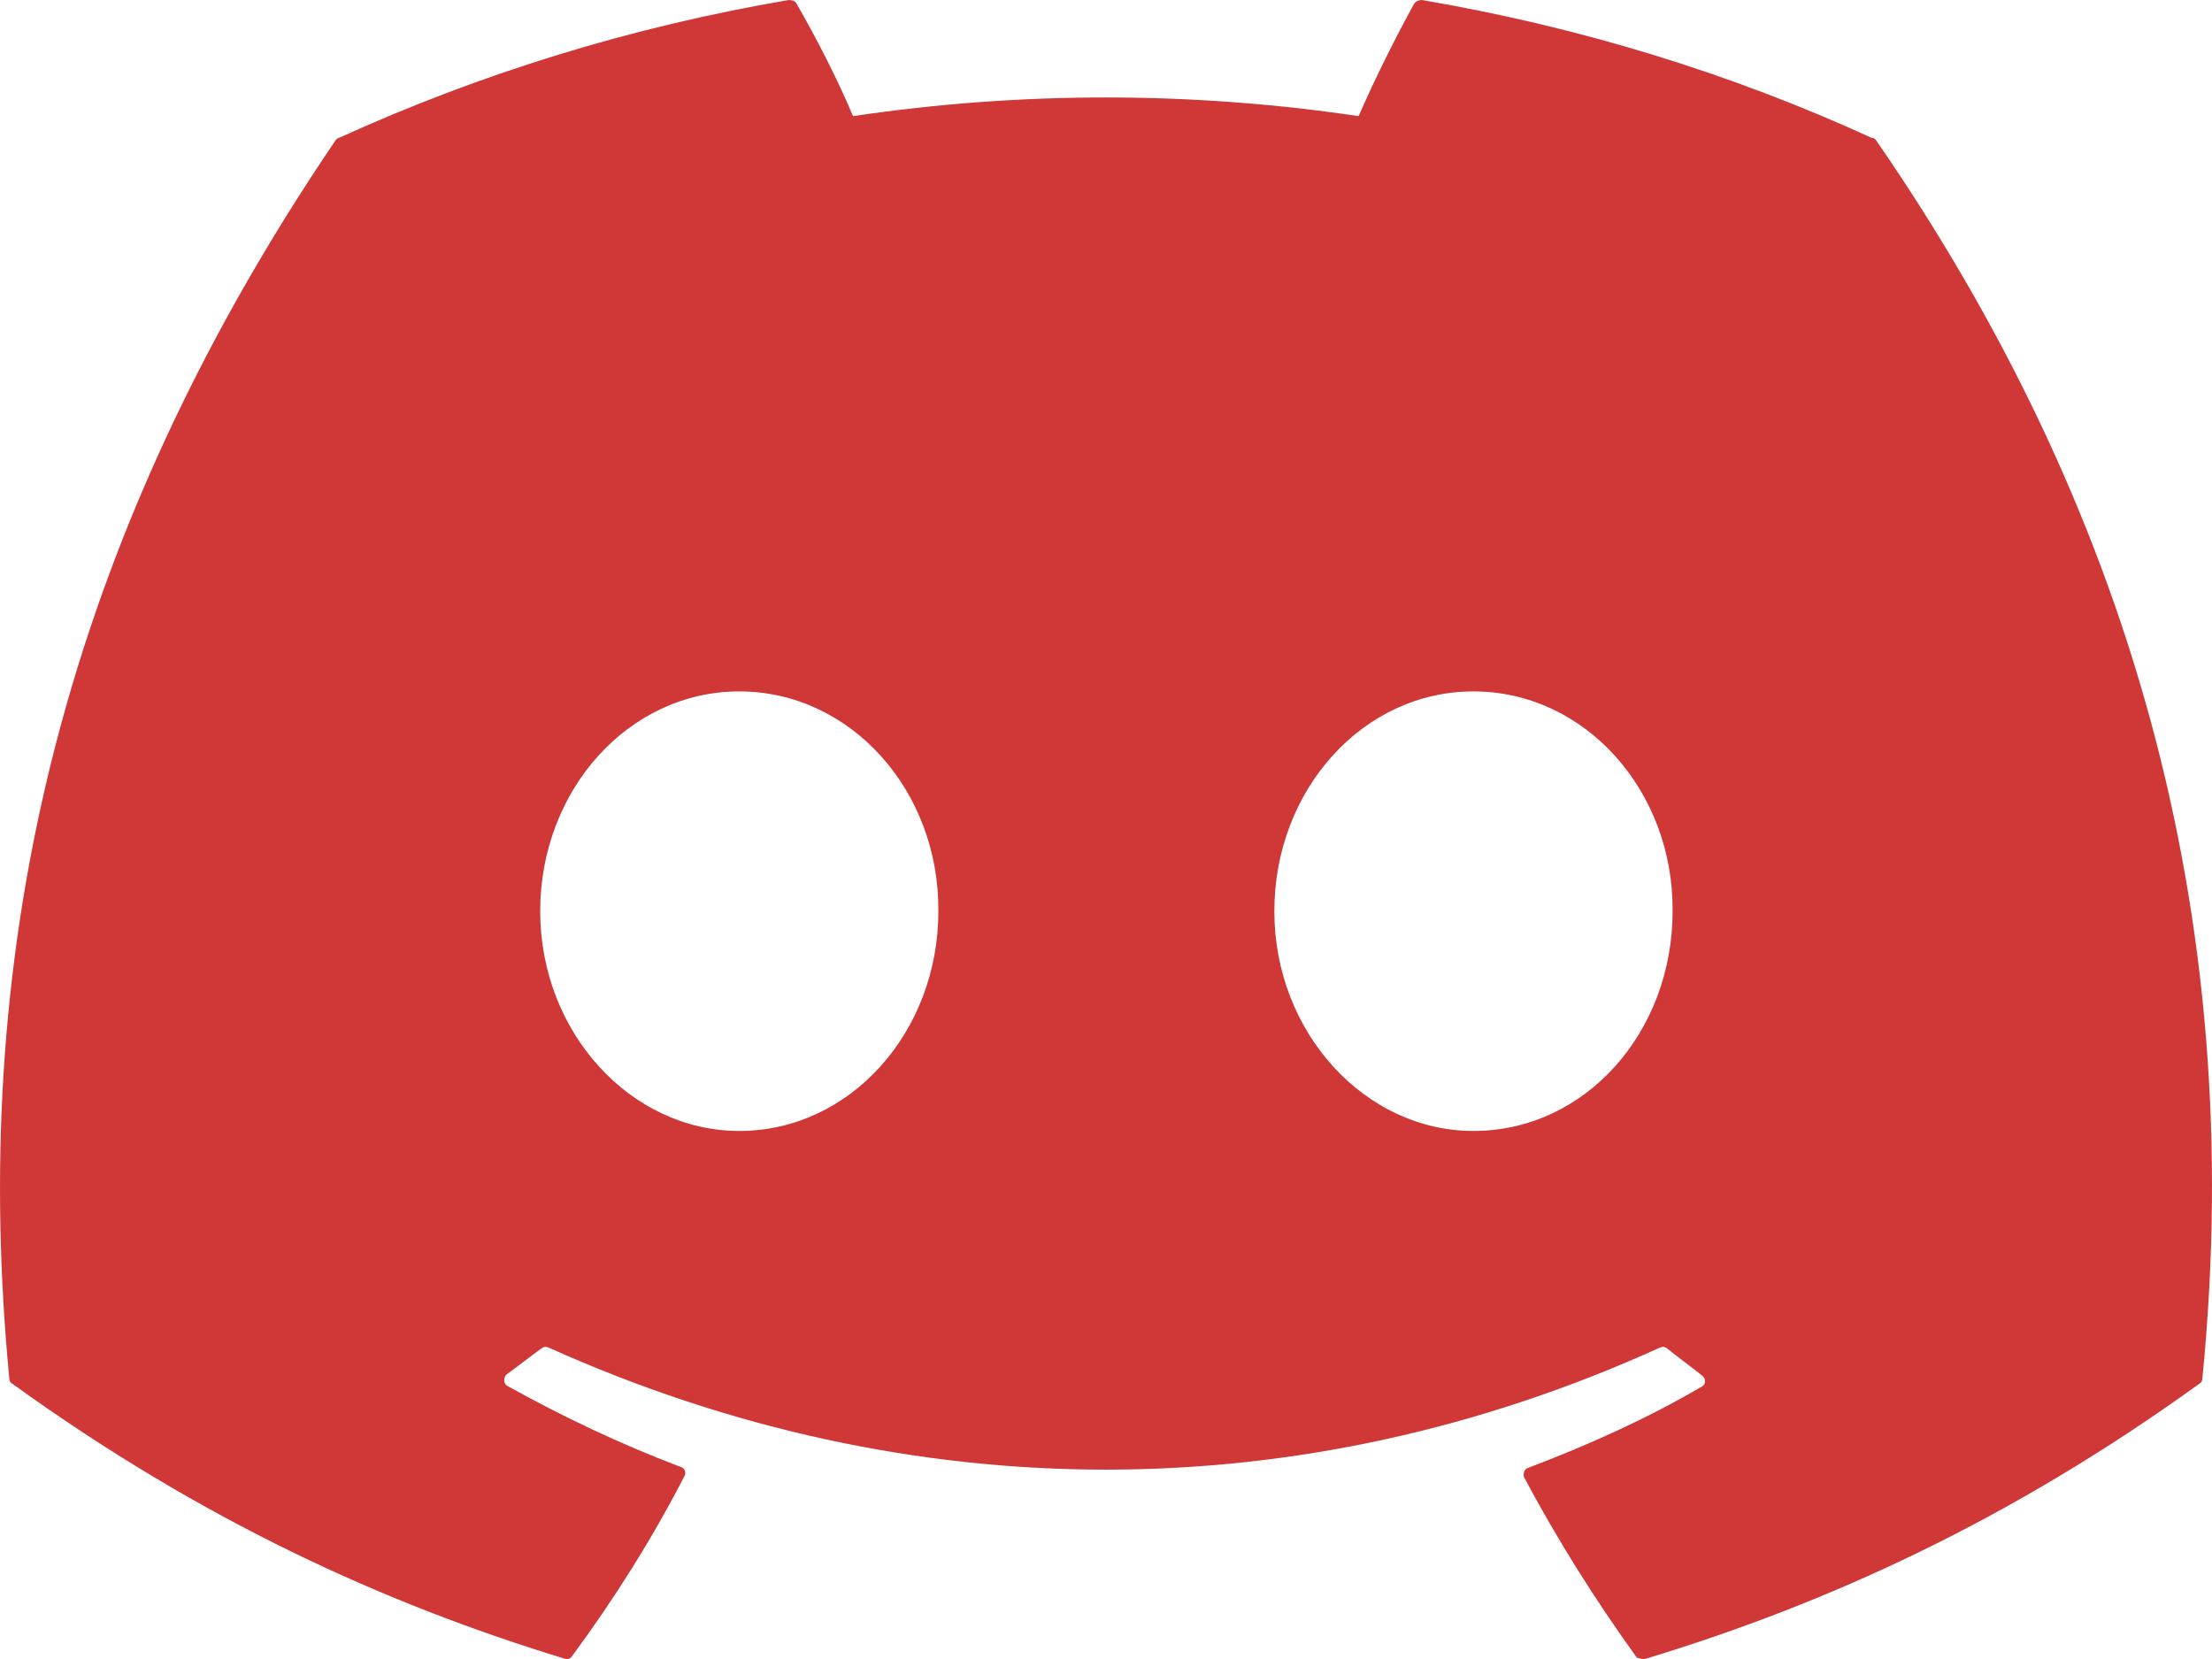 <svg width="28" height="21" viewBox="0 0 28 21" fill="none" xmlns="http://www.w3.org/2000/svg">
<path d="M23.692 1.745C21.918 0.932 19.998 0.341 17.998 6.03568e-05C17.98 -0 17.963 0.003 17.947 0.01C17.931 0.016 17.916 0.027 17.905 0.039C17.665 0.472 17.385 1.037 17.198 1.47C15.077 1.155 12.919 1.155 10.798 1.47C10.611 1.024 10.331 0.472 10.078 0.039C10.065 0.013 10.024 6.03568e-05 9.984 6.03568e-05C7.984 0.341 6.078 0.932 4.291 1.745C4.278 1.745 4.264 1.758 4.251 1.771C0.624 7.112 -0.376 12.308 0.118 17.452C0.118 17.478 0.131 17.504 0.158 17.517C2.558 19.249 4.864 20.299 7.144 20.995C7.184 21.008 7.224 20.995 7.238 20.968C7.771 20.247 8.251 19.486 8.664 18.685C8.691 18.633 8.664 18.58 8.611 18.567C7.851 18.278 7.131 17.937 6.424 17.544C6.371 17.517 6.371 17.439 6.411 17.399C6.558 17.294 6.704 17.176 6.851 17.071C6.878 17.045 6.918 17.045 6.944 17.058C11.531 19.118 16.478 19.118 21.012 17.058C21.038 17.045 21.078 17.045 21.105 17.071C21.252 17.189 21.398 17.294 21.545 17.412C21.598 17.452 21.598 17.53 21.532 17.557C20.838 17.963 20.105 18.291 19.345 18.58C19.291 18.593 19.278 18.659 19.291 18.698C19.718 19.499 20.198 20.26 20.718 20.981C20.758 20.995 20.798 21.008 20.838 20.995C23.131 20.299 25.438 19.249 27.838 17.517C27.865 17.504 27.878 17.478 27.878 17.452C28.465 11.508 26.905 6.351 23.745 1.771C23.732 1.758 23.718 1.745 23.692 1.745ZM9.358 14.316C7.984 14.316 6.838 13.069 6.838 11.534C6.838 9.999 7.958 8.752 9.358 8.752C10.771 8.752 11.891 10.012 11.878 11.534C11.878 13.069 10.758 14.316 9.358 14.316ZM18.651 14.316C17.278 14.316 16.131 13.069 16.131 11.534C16.131 9.999 17.251 8.752 18.651 8.752C20.065 8.752 21.185 10.012 21.172 11.534C21.172 13.069 20.065 14.316 18.651 14.316Z" fill="#D03838"/>
</svg>
